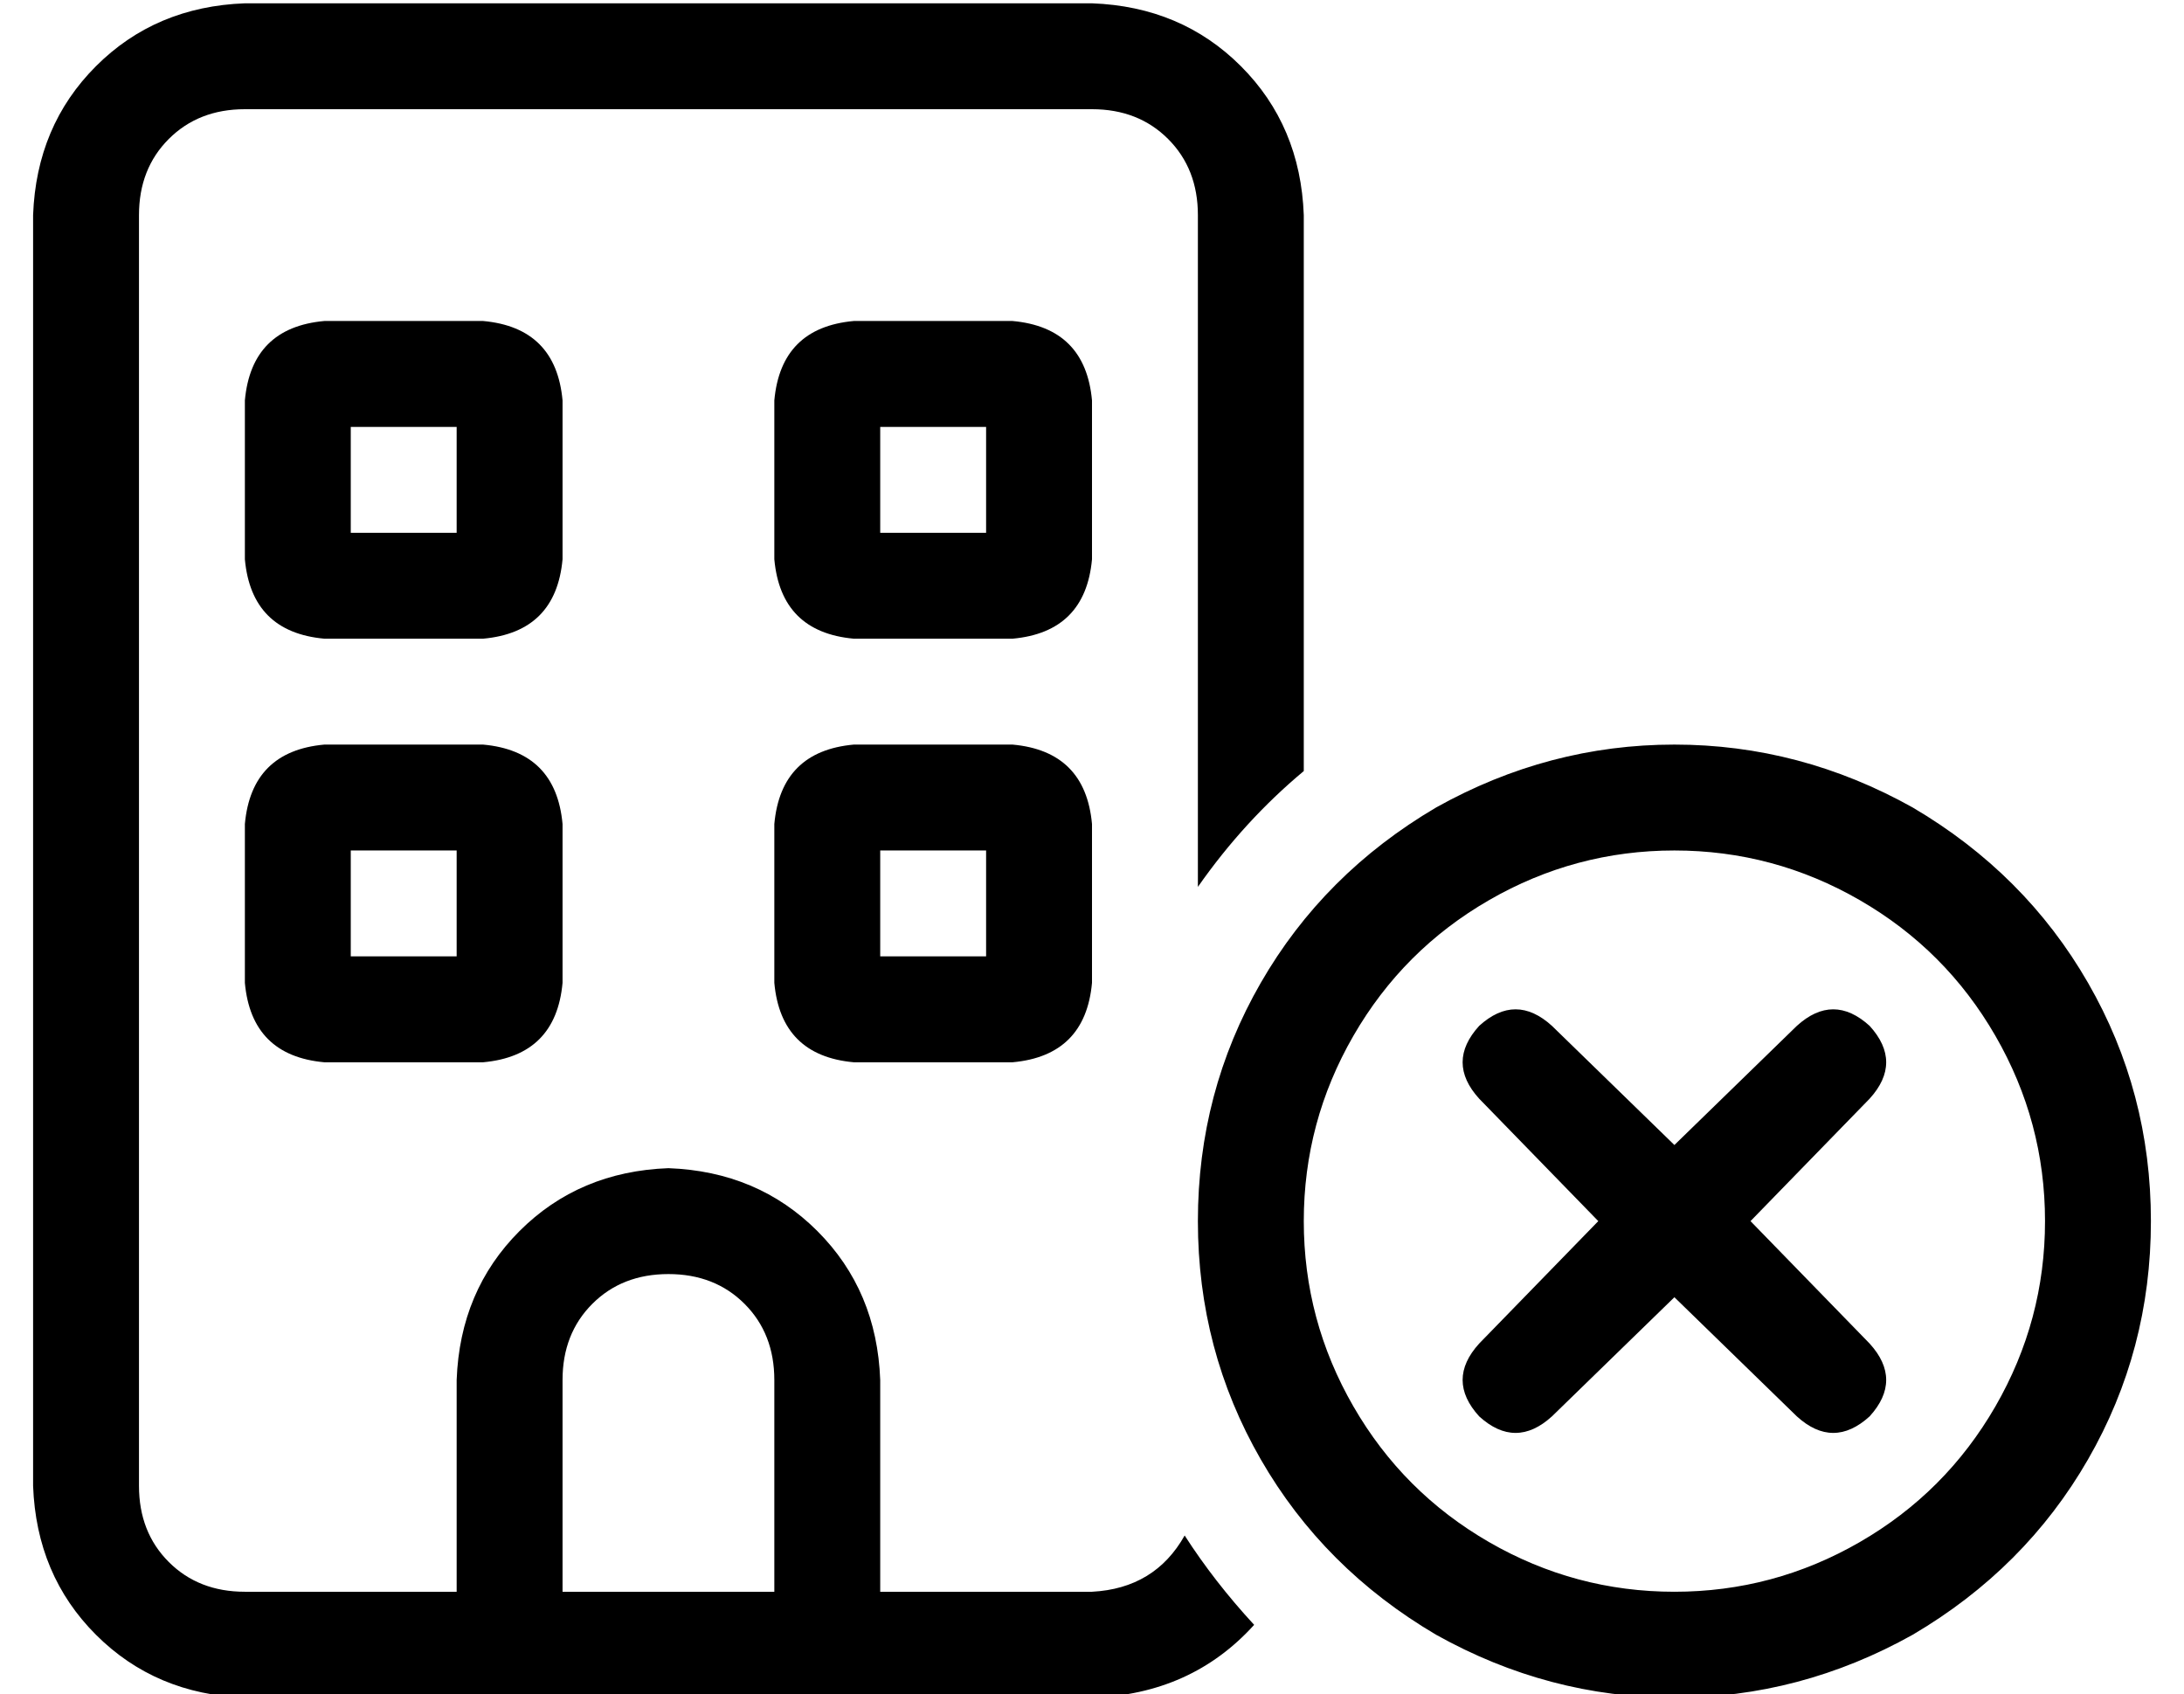 <?xml version="1.0" standalone="no"?>
<!DOCTYPE svg PUBLIC "-//W3C//DTD SVG 1.1//EN" "http://www.w3.org/Graphics/SVG/1.1/DTD/svg11.dtd" >
<svg xmlns="http://www.w3.org/2000/svg" xmlns:xlink="http://www.w3.org/1999/xlink" version="1.1" viewBox="-10 -40 660 512">
   <path fill="currentColor"
d="M64 -7h256h-256h256q14 0 23 9t9 23v203v0q14 -20 32 -35v-168v0q-1 -27 -19 -45t-45 -19h-256v0q-27 1 -45 19t-19 45v384v0q1 27 19 45t45 19h64h192q30 -1 49 -22q-12 -13 -21 -27q-9 16 -28 17h-64v0v-64v0q-1 -27 -19 -45t-45 -19q-27 1 -45 19t-19 45v64v0h-64v0
q-14 0 -23 -9t-9 -23v-384v0q0 -14 9 -23t23 -9v0zM224 377v64v-64v64h-64v0v-64v0q0 -14 9 -23t23 -9t23 9t9 23v0zM64 81v48v-48v48q2 22 24 24h48v0q22 -2 24 -24v-48v0q-2 -22 -24 -24h-48v0q-22 2 -24 24v0zM96 89h32h-32h32v32v0h-32v0v-32v0zM248 57q-22 2 -24 24v48
v0q2 22 24 24h48v0q22 -2 24 -24v-48v0q-2 -22 -24 -24h-48v0zM256 121v-32v32v-32h32v0v32v0h-32v0zM64 209v48v-48v48q2 22 24 24h48v0q22 -2 24 -24v-48v0q-2 -22 -24 -24h-48v0q-22 2 -24 24v0zM96 217h32h-32h32v32v0h-32v0v-32v0zM248 185q-22 2 -24 24v48v0
q2 22 24 24h48v0q22 -2 24 -24v-48v0q-2 -22 -24 -24h-48v0zM256 249v-32v32v-32h32v0v32v0h-32v0zM384 329q0 -30 15 -56v0v0q15 -26 41 -41t56 -15t56 15t41 41t15 56t-15 56t-41 41t-56 15t-56 -15t-41 -41t-15 -56v0zM640 329q0 -39 -19 -72v0v0q-19 -33 -53 -53
q-34 -19 -72 -19t-72 19q-34 20 -53 53t-19 72t19 72t53 53q34 19 72 19t72 -19q34 -20 53 -53t19 -72v0zM519 329l36 -37l-36 37l36 -37q10 -11 0 -22q-11 -10 -22 0l-37 36v0l-37 -36v0q-11 -10 -22 0q-10 11 0 22l36 37v0l-36 37v0q-10 11 0 22q11 10 22 0l37 -36v0
l37 36v0q11 10 22 0q10 -11 0 -22l-36 -37v0z" />
</svg>
